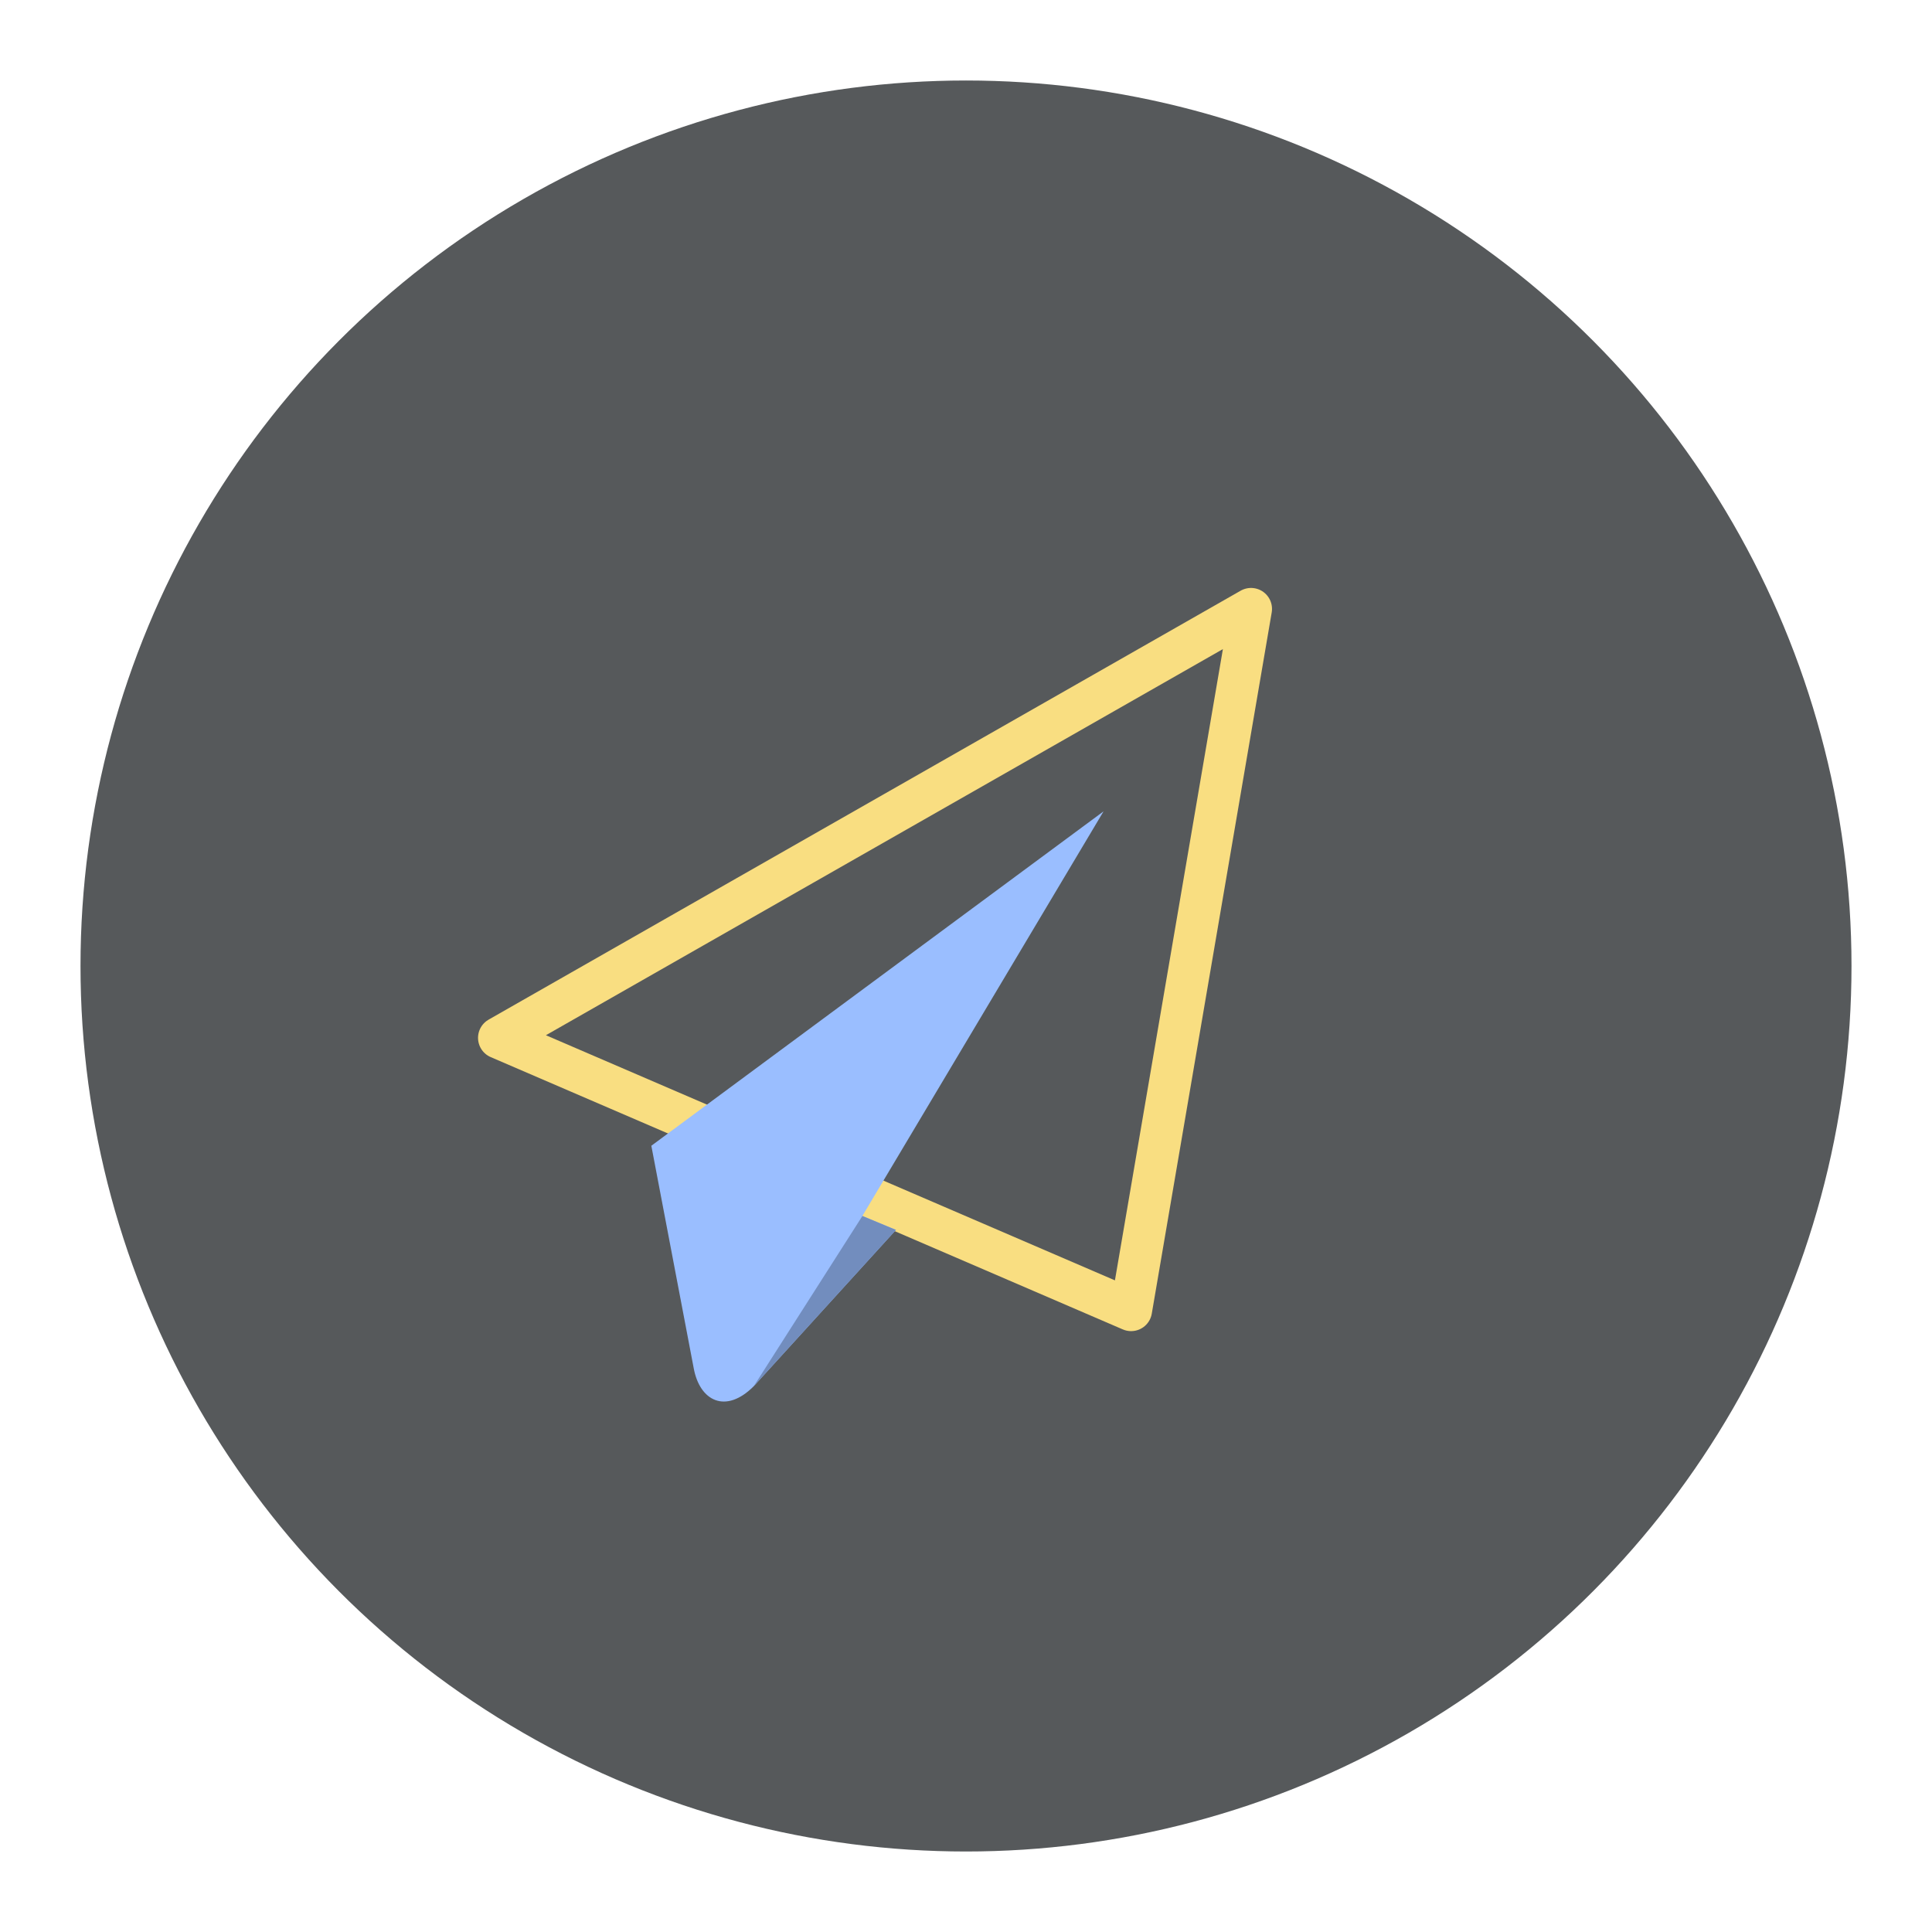 <?xml version="1.0" encoding="UTF-8"?>
<svg version="1.1" viewBox="0 0 192 192" xmlns="http://www.w3.org/2000/svg">
 <circle class="a" cx="96" cy="96" r="88" style="fill:#56595b"/>
 <path d="m49.59 103.14 74.737-42.627-11.919 69.689z" style="fill:none;stroke-linecap:round;stroke-linejoin:round;stroke-width:4.167;stroke:#f9de81"/>
 <path d="m109.67 80.632-44.941 33.232 4.207 22.085c0.594 3.292 3.181 4.601 5.959 1.823l14.142-15.544-3.336-1.386z" style="fill:#9abeff"/>
 <path d="m85.706 120.84-10.805 16.93 14.142-15.544z" style="fill:#728dbe"/>
</svg>
